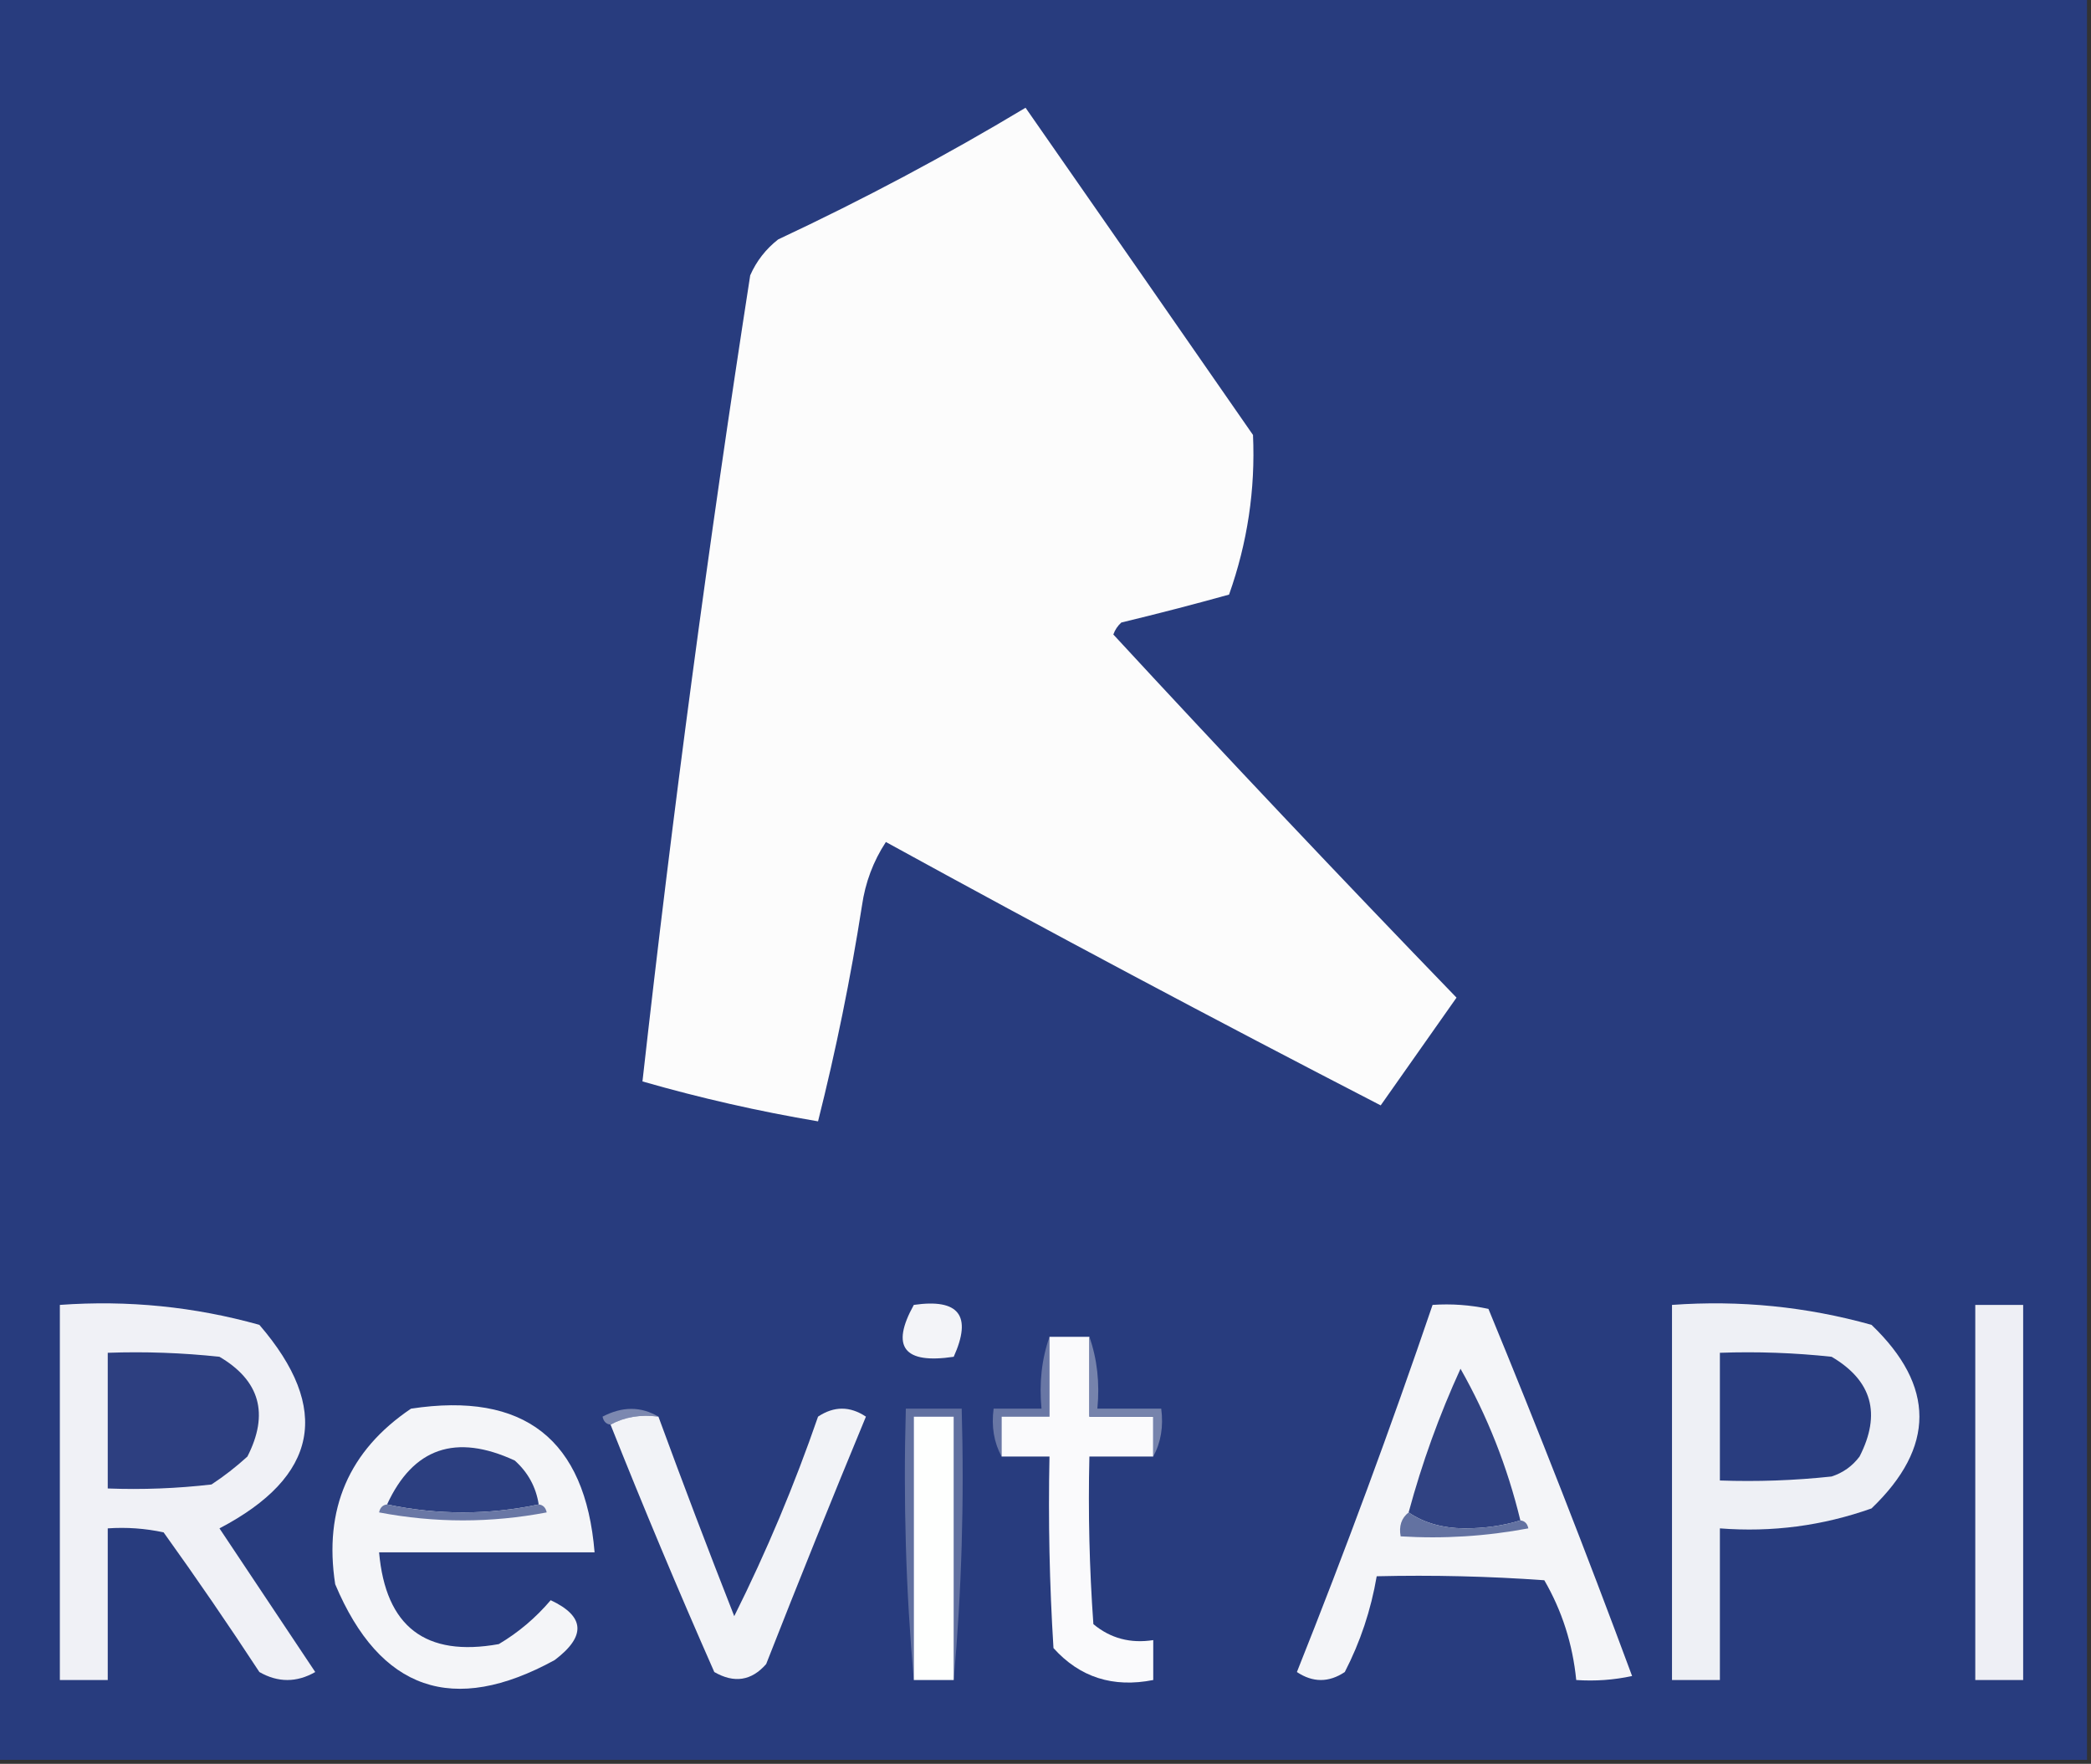 <?xml version="1.0" encoding="UTF-8"?>
<!DOCTYPE svg PUBLIC "-//W3C//DTD SVG 1.1//EN" "http://www.w3.org/Graphics/SVG/1.1/DTD/svg11.dtd">
<svg xmlns="http://www.w3.org/2000/svg" version="1.1" width="262px" height="221px" style="shape-rendering:geometricPrecision; text-rendering:geometricPrecision; image-rendering:optimizeQuality; fill-rule:evenodd; clip-rule:evenodd" xmlns:xlink="http://www.w3.org/1999/xlink">
<rect width="100%" height="100%" fill="#333333" stroke="none"/>
<g><path style="opacity:1" fill="#283c7e" d="M -0.5,-0.5 C 86.833,-0.5 174.167,-0.5 261.5,-0.5C 261.5,73.167 261.5,146.833 261.5,220.5C 174.167,220.5 86.833,220.5 -0.5,220.5C -0.5,146.833 -0.5,73.167 -0.5,-0.5 Z"/></g>
<g><path style="opacity:1" fill="#fcfcfc" d="M 128.5,13.5 C 137.978,27.1 147.478,40.767 157,54.5C 157.306,61.334 156.306,68.001 154,74.5C 149.554,75.737 145.054,76.903 140.5,78C 140.043,78.414 139.709,78.914 139.5,79.5C 153.65,94.818 167.984,109.984 182.5,125C 179.333,129.5 176.167,134 173,138.5C 152.175,127.755 131.508,116.755 111,105.5C 109.417,107.911 108.417,110.578 108,113.5C 106.572,122.613 104.738,131.613 102.5,140.5C 95.075,139.248 87.742,137.581 80.5,135.5C 84.283,101.747 88.783,68.081 94,34.5C 94.784,32.714 95.951,31.214 97.5,30C 108.212,24.98 118.546,19.48 128.5,13.5 Z"/></g>
<g><path style="opacity:1" fill="#f0f1f6" d="M 7.5,163.5 C 16.016,162.885 24.349,163.718 32.5,166C 41.553,176.51 39.886,185.01 27.5,191.5C 31.5,197.5 35.5,203.5 39.5,209.5C 37.167,210.833 34.833,210.833 32.5,209.5C 28.623,203.58 24.623,197.746 20.5,192C 18.19,191.503 15.857,191.337 13.5,191.5C 13.5,197.833 13.5,204.167 13.5,210.5C 11.5,210.5 9.5,210.5 7.5,210.5C 7.5,194.833 7.5,179.167 7.5,163.5 Z"/></g>
<g><path style="opacity:1" fill="#f3f4f8" d="M 114.5,163.5 C 120.158,162.679 121.825,164.846 119.5,170C 113.244,170.934 111.577,168.767 114.5,163.5 Z"/></g>
<g><path style="opacity:1" fill="#f4f5f8" d="M 179.5,163.5 C 181.857,163.337 184.19,163.503 186.5,164C 192.777,179.222 198.777,194.555 204.5,210C 202.19,210.497 199.857,210.663 197.5,210.5C 197.054,205.998 195.721,201.831 193.5,198C 186.508,197.5 179.508,197.334 172.5,197.5C 171.777,201.737 170.443,205.737 168.5,209.5C 166.5,210.833 164.5,210.833 162.5,209.5C 168.571,194.285 174.237,178.952 179.5,163.5 Z"/></g>
<g><path style="opacity:1" fill="#eef0f5" d="M 209.5,163.5 C 218.016,162.885 226.349,163.718 234.5,166C 242.5,173.667 242.5,181.333 234.5,189C 228.364,191.178 222.031,192.012 215.5,191.5C 215.5,197.833 215.5,204.167 215.5,210.5C 213.5,210.5 211.5,210.5 209.5,210.5C 209.5,194.833 209.5,179.167 209.5,163.5 Z"/></g>
<g><path style="opacity:1" fill="#eeeff5" d="M 247.5,163.5 C 249.5,163.5 251.5,163.5 253.5,163.5C 253.5,179.167 253.5,194.833 253.5,210.5C 251.5,210.5 249.5,210.5 247.5,210.5C 247.5,194.833 247.5,179.167 247.5,163.5 Z"/></g>
<g><path style="opacity:1" fill="#6977a5" d="M 131.5,167.5 C 131.5,170.833 131.5,174.167 131.5,177.5C 129.5,177.5 127.5,177.5 125.5,177.5C 125.5,179.167 125.5,180.833 125.5,182.5C 124.539,180.735 124.205,178.735 124.5,176.5C 126.5,176.5 128.5,176.5 130.5,176.5C 130.19,173.287 130.523,170.287 131.5,167.5 Z"/></g>
<g><path style="opacity:1" fill="#fafafc" d="M 131.5,167.5 C 133.167,167.5 134.833,167.5 136.5,167.5C 136.5,170.833 136.5,174.167 136.5,177.5C 139.167,177.5 141.833,177.5 144.5,177.5C 144.5,179.167 144.5,180.833 144.5,182.5C 141.833,182.5 139.167,182.5 136.5,182.5C 136.334,189.508 136.5,196.508 137,203.5C 139.135,205.278 141.635,205.945 144.5,205.5C 144.5,207.167 144.5,208.833 144.5,210.5C 139.465,211.498 135.298,210.165 132,206.5C 131.5,198.507 131.334,190.507 131.5,182.5C 129.5,182.5 127.5,182.5 125.5,182.5C 125.5,180.833 125.5,179.167 125.5,177.5C 127.5,177.5 129.5,177.5 131.5,177.5C 131.5,174.167 131.5,170.833 131.5,167.5 Z"/></g>
<g><path style="opacity:1" fill="#2d3f80" d="M 13.5,169.5 C 18.178,169.334 22.845,169.501 27.5,170C 32.568,172.983 33.735,177.149 31,182.5C 29.59,183.787 28.09,184.954 26.5,186C 22.179,186.499 17.846,186.666 13.5,186.5C 13.5,180.833 13.5,175.167 13.5,169.5 Z"/></g>
<g><path style="opacity:1" fill="#293d7f" d="M 215.5,169.5 C 220.179,169.334 224.845,169.501 229.5,170C 234.568,172.983 235.735,177.149 233,182.5C 232.097,183.701 230.931,184.535 229.5,185C 224.845,185.499 220.179,185.666 215.5,185.5C 215.5,180.167 215.5,174.833 215.5,169.5 Z"/></g>
<g><path style="opacity:1" fill="#304282" d="M 190.5,190.5 C 188.359,191.163 186.025,191.497 183.5,191.5C 180.731,191.471 178.397,190.805 176.5,189.5C 178.177,183.3 180.344,177.3 183,171.5C 186.373,177.445 188.873,183.778 190.5,190.5 Z"/></g>
<g><path style="opacity:1" fill="#f4f5f8" d="M 51.5,176.5 C 65.668,174.345 73.335,180.345 74.5,194.5C 65.5,194.5 56.5,194.5 47.5,194.5C 48.32,203.823 53.32,207.656 62.5,206C 64.96,204.542 67.127,202.709 69,200.5C 73.296,202.511 73.463,205.011 69.5,208C 56.772,214.98 47.606,211.813 42,198.5C 40.545,189.085 43.711,181.752 51.5,176.5 Z"/></g>
<g><path style="opacity:1" fill="#7c88b0" d="M 82.5,177.5 C 80.265,177.205 78.265,177.539 76.5,178.5C 75.957,178.44 75.624,178.107 75.5,177.5C 77.973,176.203 80.307,176.203 82.5,177.5 Z"/></g>
<g><path style="opacity:1" fill="#7683ac" d="M 136.5,167.5 C 137.477,170.287 137.81,173.287 137.5,176.5C 140.167,176.5 142.833,176.5 145.5,176.5C 145.795,178.735 145.461,180.735 144.5,182.5C 144.5,180.833 144.5,179.167 144.5,177.5C 141.833,177.5 139.167,177.5 136.5,177.5C 136.5,174.167 136.5,170.833 136.5,167.5 Z"/></g>
<g><path style="opacity:1" fill="#f2f3f7" d="M 76.5,178.5 C 78.265,177.539 80.265,177.205 82.5,177.5C 85.562,185.849 88.728,194.182 92,202.5C 96.034,194.427 99.534,186.094 102.5,177.5C 104.5,176.167 106.5,176.167 108.5,177.5C 104.236,187.793 100.069,198.127 96,208.5C 94.164,210.604 91.998,210.938 89.5,209.5C 84.964,199.219 80.631,188.886 76.5,178.5 Z"/></g>
<g><path style="opacity:1" fill="#6170a0" d="M 119.5,210.5 C 119.5,199.5 119.5,188.5 119.5,177.5C 117.833,177.5 116.167,177.5 114.5,177.5C 114.5,188.5 114.5,199.5 114.5,210.5C 113.505,199.346 113.172,188.012 113.5,176.5C 115.833,176.5 118.167,176.5 120.5,176.5C 120.828,188.012 120.495,199.346 119.5,210.5 Z"/></g>
<g><path style="opacity:1" fill="#fefffe" d="M 119.5,210.5 C 117.833,210.5 116.167,210.5 114.5,210.5C 114.5,199.5 114.5,188.5 114.5,177.5C 116.167,177.5 117.833,177.5 119.5,177.5C 119.5,188.5 119.5,199.5 119.5,210.5 Z"/></g>
<g><path style="opacity:1" fill="#2c3f80" d="M 67.5,188.5 C 61.167,189.833 54.833,189.833 48.5,188.5C 51.771,181.415 57.105,179.581 64.5,183C 66.16,184.488 67.16,186.321 67.5,188.5 Z"/></g>
<g><path style="opacity:1" fill="#6977a5" d="M 48.5,188.5 C 54.833,189.833 61.167,189.833 67.5,188.5C 68.043,188.56 68.376,188.893 68.5,189.5C 61.5,190.833 54.5,190.833 47.5,189.5C 47.624,188.893 47.957,188.56 48.5,188.5 Z"/></g>
<g><path style="opacity:1" fill="#6372a1" d="M 176.5,189.5 C 178.397,190.805 180.731,191.471 183.5,191.5C 186.025,191.497 188.359,191.163 190.5,190.5C 191.043,190.56 191.376,190.893 191.5,191.5C 186.208,192.495 180.875,192.828 175.5,192.5C 175.263,191.209 175.596,190.209 176.5,189.5 Z"/></g>
</svg>
